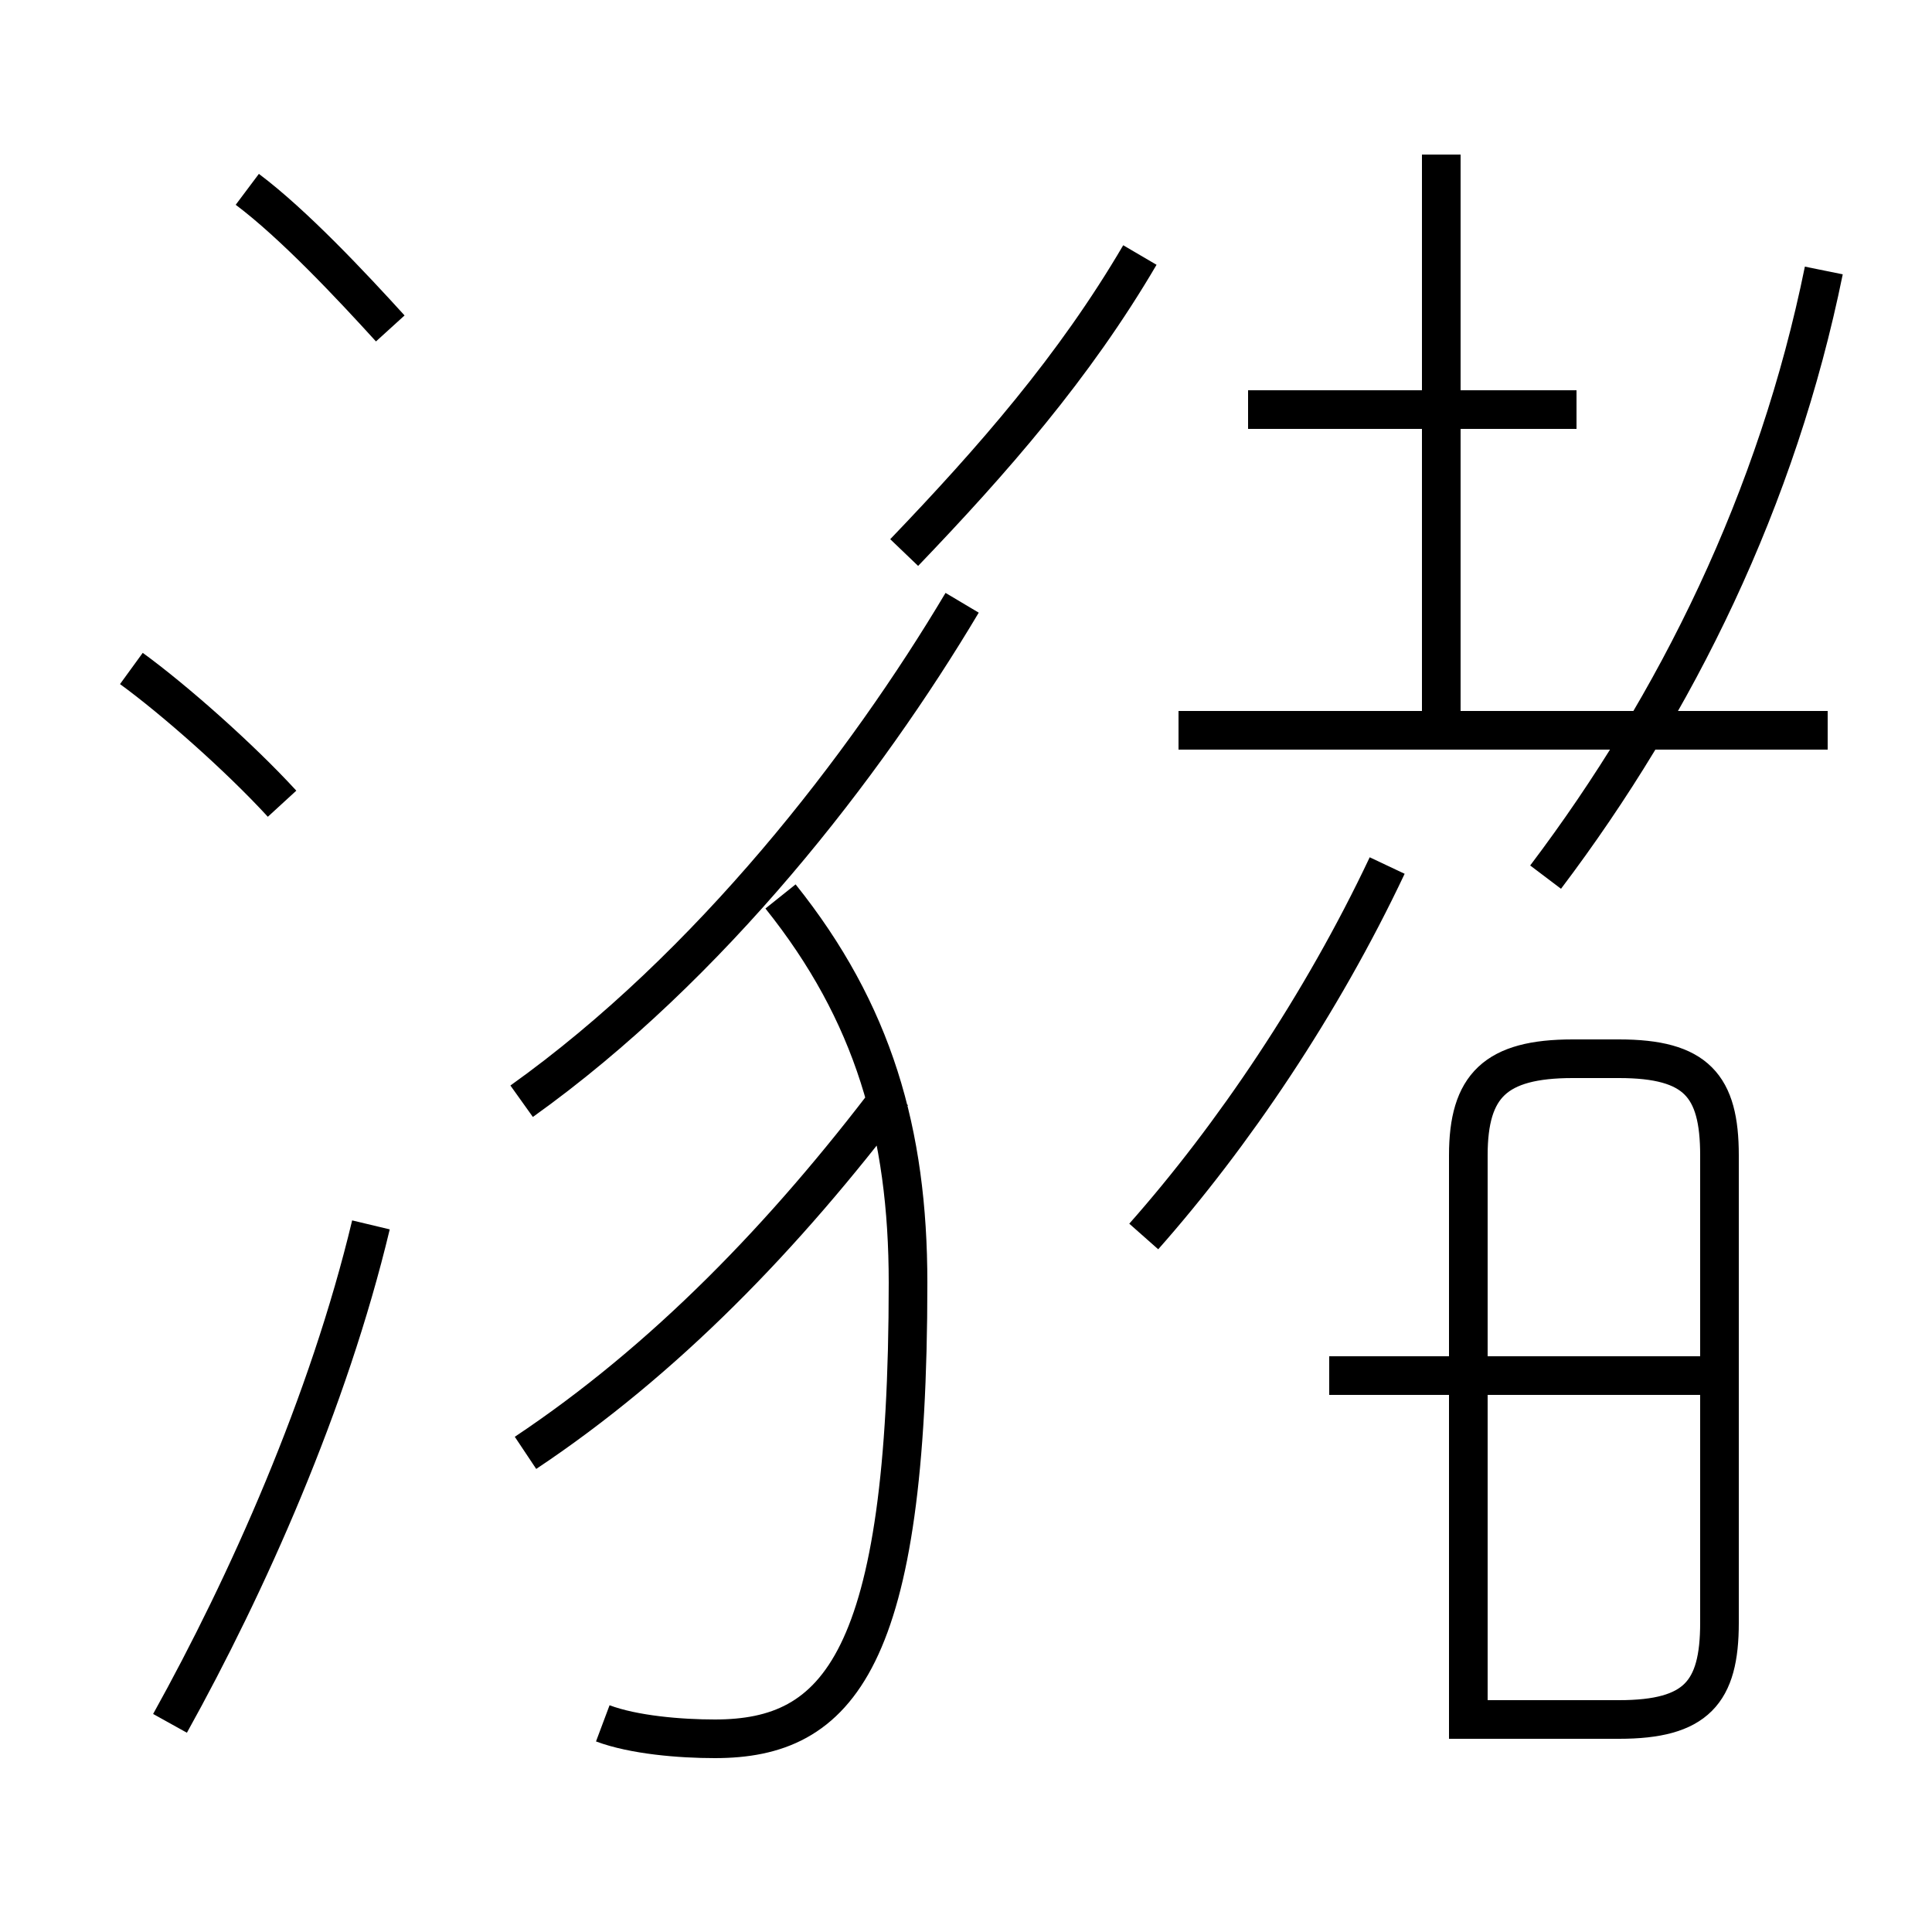 <?xml version='1.0' encoding='utf8'?>
<svg viewBox="0.0 -44.0 50.0 50.0" version="1.1" xmlns="http://www.w3.org/2000/svg">
<rect x="0.0" y="-44.0" width="50.0" height="50.0" fill="#808080" stroke="none"/>
<rect x="-1000" y="-1000" width="2000" height="2000" stroke="white" fill="white"/>
<g style="fill:none; stroke:#000000;  stroke-width:1">
<path d="M 7.3 23.2 C 6.2 24.4 4.5 25.9 3.4 26.7 M 4.4 -0.6 C 6.4 3.0 8.5 7.7 9.6 12.3 M 10.1 35.5 C 9.1 36.6 7.6 38.2 6.4 39.1 M 13.5 15.5 C 18.4 19.0 22.4 24.2 24.9 28.4 M 15.6 -0.6 C 16.4 -0.9 17.6 -1.0 18.5 -1.0 C 21.7 -1.0 23.5 1.0 23.5 10.8 C 23.5 14.7 22.6 17.8 20.2 20.8 M 29.5 37.4 C 27.8 34.5 25.7 32.1 23.4 29.7 M 13.6 6.4 C 17.2 8.8 20.3 12.0 23.1 15.7 M 29.6 12.0 C 31.9 14.6 34.2 18.0 35.9 21.6 M 40.8 33.4 L 32.3 33.4 M 47.3 25.1 L 30.5 25.1 M 37.3 24.9 L 37.3 40.0 M 47.2 37.0 C 46.0 31.1 43.4 25.8 40.0 21.3 M 44.2 8.4 L 34.4 8.4 M 38.0 -0.5 L 38.0 14.1 C 38.0 15.9 38.7 16.6 40.7 16.6 L 41.9 16.6 C 43.9 16.6 44.5 15.9 44.5 14.1 L 44.5 2.0 C 44.5 0.2 43.9 -0.5 41.9 -0.5 Z " transform="scale(1, -1)" />
</g>
</svg>